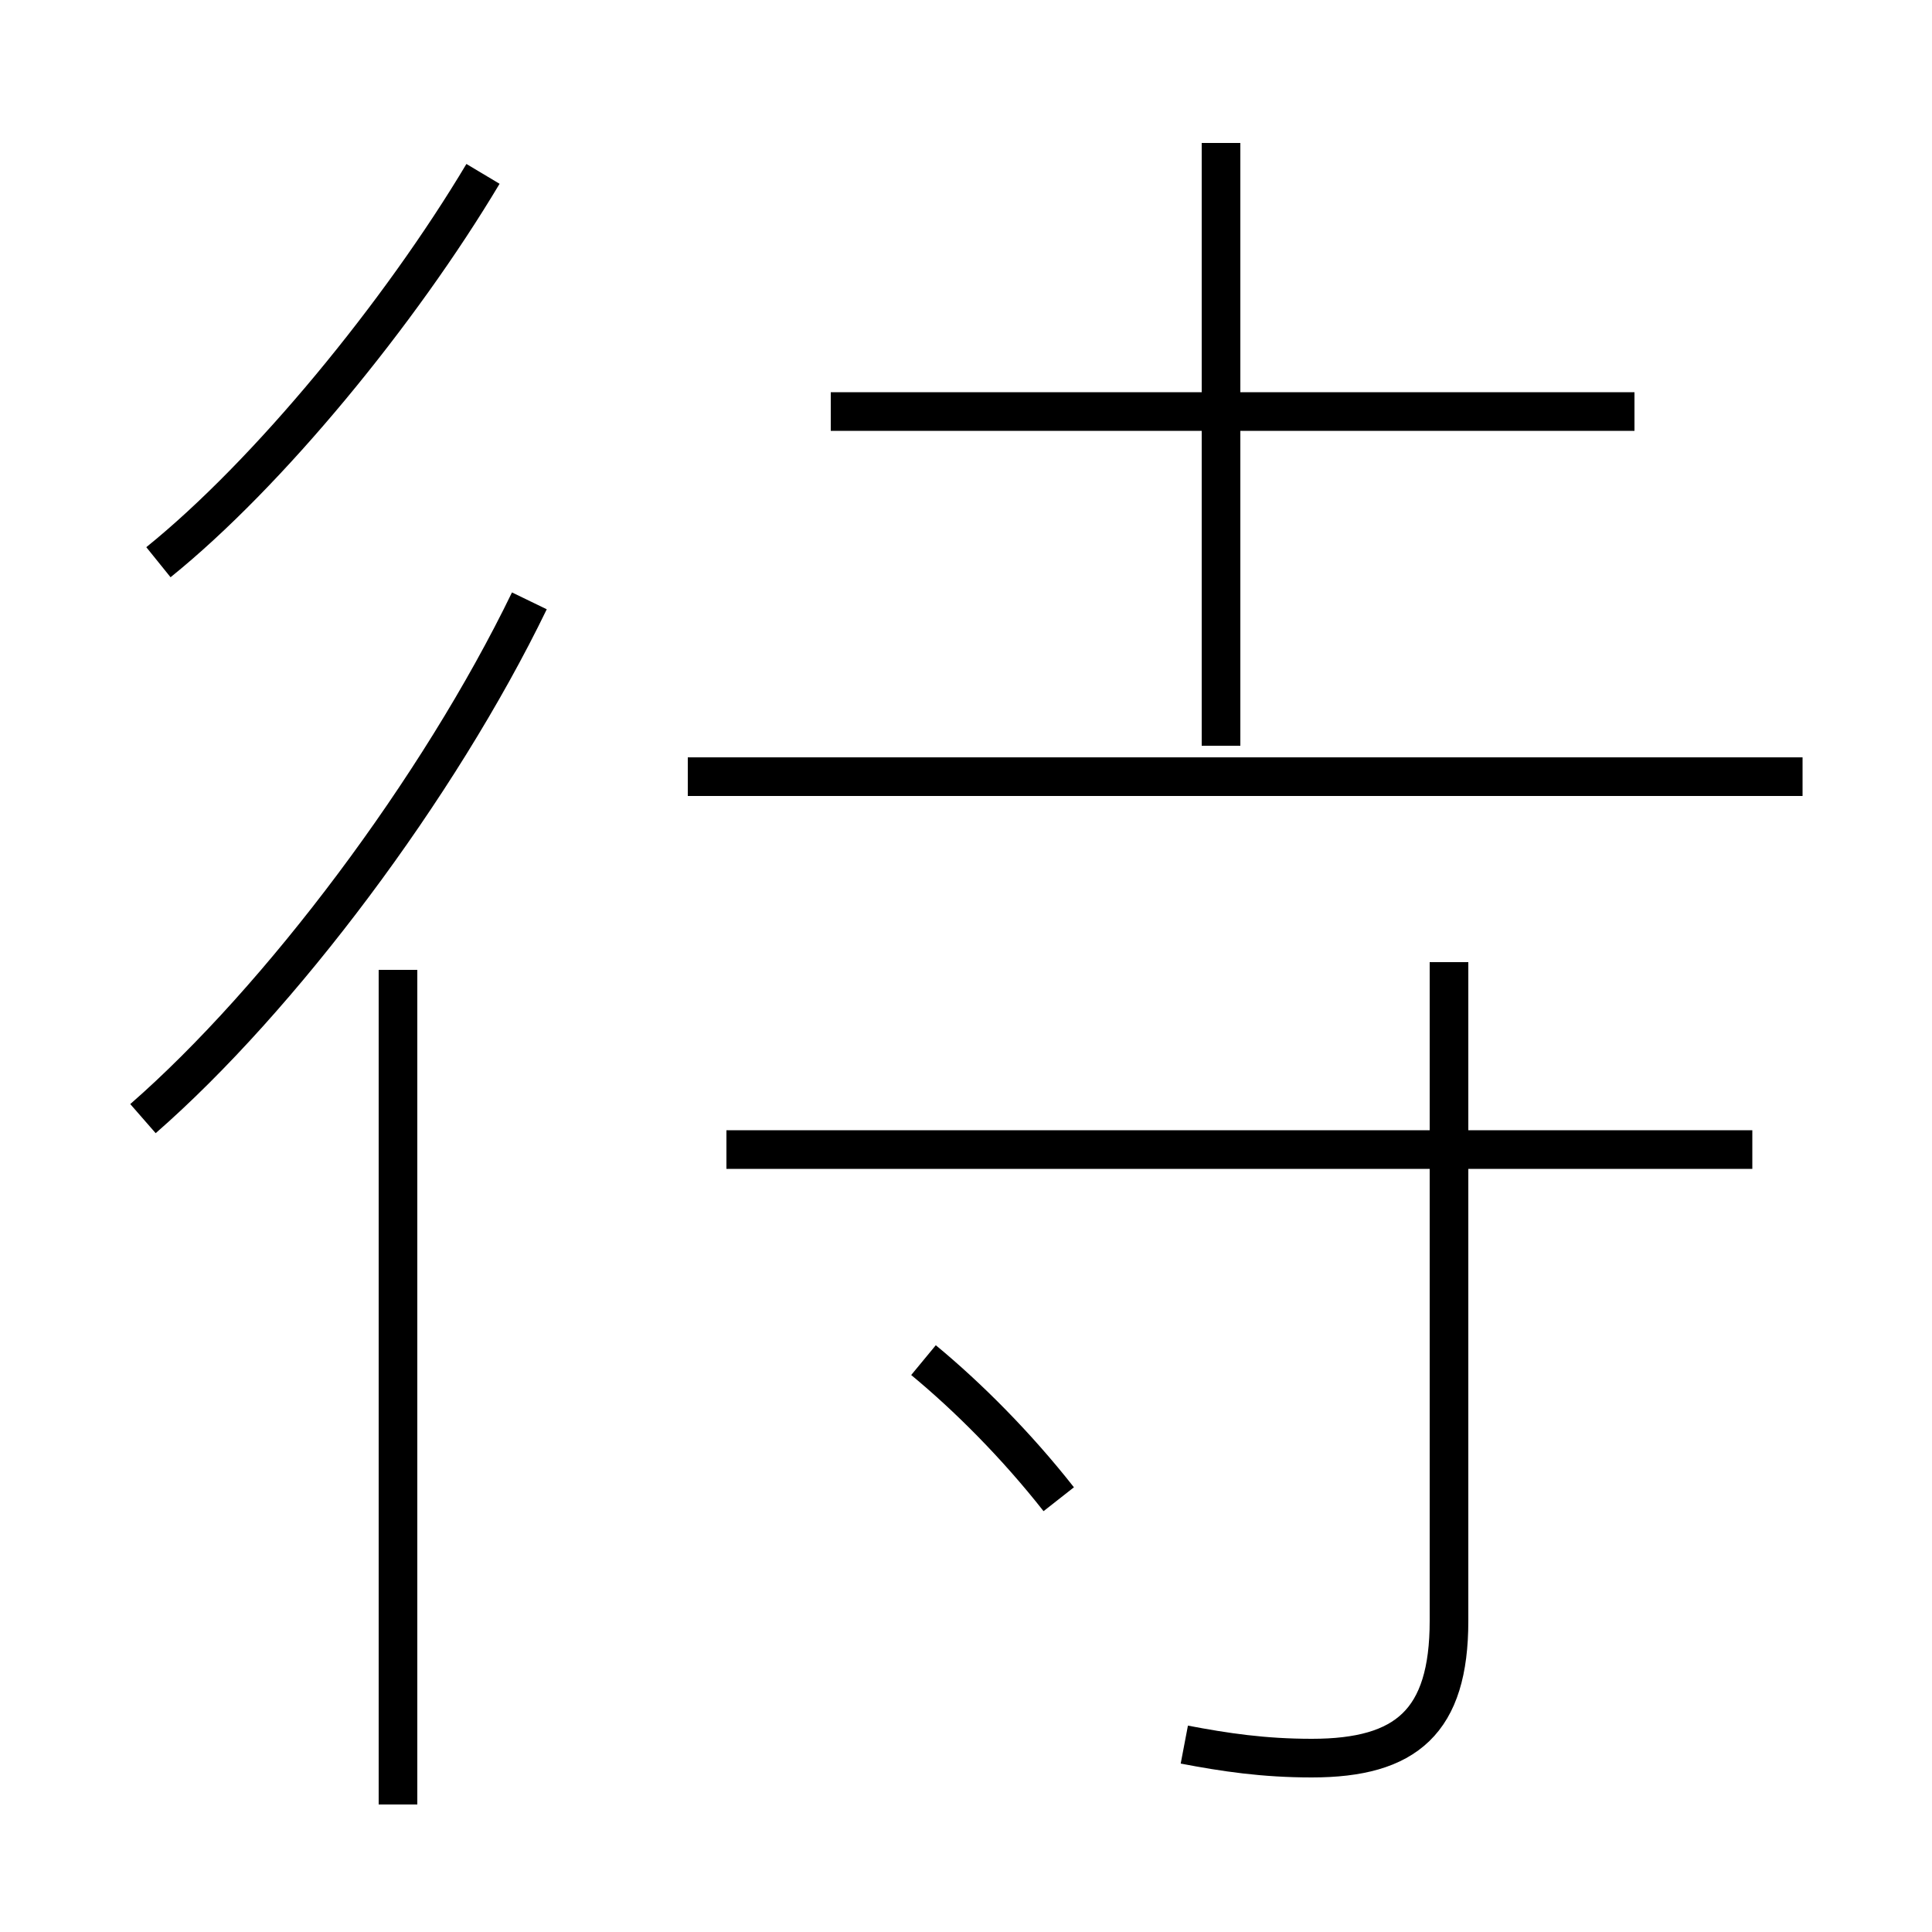 <?xml version='1.0' encoding='utf8'?>
<svg viewBox="0.0 -6.0 50.0 50.0" version="1.1" xmlns="http://www.w3.org/2000/svg">
<rect x="0.0" y="-6.0" width="50.0" height="50.0" fill="#808080" stroke="none"/>
<rect x="-1000" y="-1000" width="2000" height="2000" stroke="white" fill="white"/>
<g style="fill:white;stroke:#000000;  stroke-width:1">
<path d="M 30.65 1.15 C 31.7 1.35 32.7 1.5 33.95 1.5 C 36.4 1.5 37.5 0.55 37.5 -2.05 L 37.5 -19.1 M 10.3 2.7 L 10.3 -18.9 M 3.7 -15.05 C 7.25 -18.15 11.35 -23.6 13.7 -28.45 M 27.4 -5.2 C 26.3 -6.6 25.05 -7.85 23.9 -8.8 M 4.1 -29.45 C 6.95 -31.75 10.35 -35.9 12.5 -39.5 M 45.35 -14.25 L 18.8 -14.25 M 46.65 -23.9 L 17.8 -23.9 M 31.6 -24.7 L 31.6 -40.3 M 42.3 -33.35 L 21.5 -33.35" transform="translate(0.0 38.0)" />
</g>
</svg>
